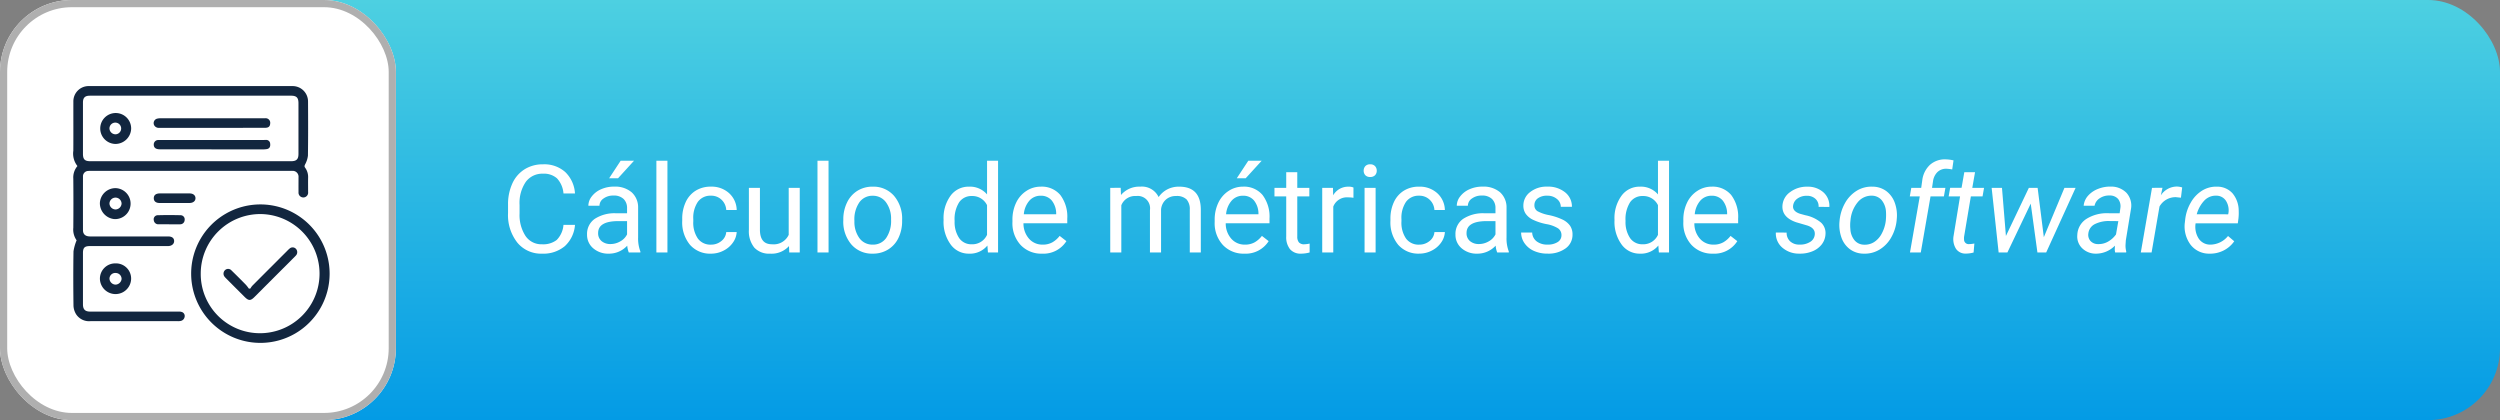 <svg xmlns="http://www.w3.org/2000/svg" xmlns:xlink="http://www.w3.org/1999/xlink" width="347.5" height="58.399" viewBox="0 0 347.5 58.399">
  <rect x="0" y="0" width="347.5" height="58.399" fill="#808080" stroke="none"/>
  <defs>
    <linearGradient id="linear-gradient" x1="0.5" x2="0.5" y2="1" gradientUnits="objectBoundingBox">
      <stop offset="0" stop-color="#4dd0e1"/>
      <stop offset="1" stop-color="#039be5"/>
    </linearGradient>
  </defs>
  <g id="link2" transform="translate(-1033.123 -894.471)">
    <rect id="Rectángulo_37209" data-name="Rectángulo 37209" width="346.377" height="58.399" rx="10" transform="translate(1034.246 894.471)" fill="url(#linear-gradient)"/>
    <g id="Rectángulo_37210" data-name="Rectángulo 37210" transform="translate(1033.123 894.471)" fill="#fff" stroke="#afafaf" stroke-width="1">
      <rect width="55.03" height="58.399" rx="10" stroke="none"/>
      <rect x="0.5" y="0.5" width="54.03" height="57.399" rx="9.5" fill="none"/>
    </g>
    <path id="Trazado_183588" data-name="Trazado 183588" d="M10.293-3.835A4.447,4.447,0,0,1,8.878-.876,4.638,4.638,0,0,1,5.711.166,4.259,4.259,0,0,1,2.279-1.37,6.178,6.178,0,0,1,.988-5.479V-6.641A6.886,6.886,0,0,1,1.59-9.6,4.5,4.5,0,0,1,3.3-11.567a4.75,4.75,0,0,1,2.557-.685A4.367,4.367,0,0,1,8.94-11.177,4.5,4.5,0,0,1,10.293-8.2h-1.6a3.472,3.472,0,0,0-.9-2.1,2.725,2.725,0,0,0-1.938-.649,2.851,2.851,0,0,0-2.395,1.13A5.187,5.187,0,0,0,2.59-6.6v1.171A5.332,5.332,0,0,0,3.412-2.3a2.655,2.655,0,0,0,2.3,1.163,3.067,3.067,0,0,0,2.038-.6,3.34,3.34,0,0,0,.942-2.1ZM17.772,0a3.226,3.226,0,0,1-.216-.946A3.426,3.426,0,0,1,15,.166a3.17,3.17,0,0,1-2.179-.751A2.43,2.43,0,0,1,11.97-2.49a2.539,2.539,0,0,1,1.067-2.179,5.029,5.029,0,0,1,3-.776h1.494v-.706a1.725,1.725,0,0,0-.481-1.282,1.935,1.935,0,0,0-1.419-.477,2.239,2.239,0,0,0-1.378.415,1.223,1.223,0,0,0-.556,1H12.152a2.119,2.119,0,0,1,.477-1.3,3.258,3.258,0,0,1,1.295-.992,4.356,4.356,0,0,1,1.8-.365,3.551,3.551,0,0,1,2.432.776,2.8,2.8,0,0,1,.913,2.137V-2.1a5.054,5.054,0,0,0,.315,1.967V0ZM15.224-1.17a2.7,2.7,0,0,0,1.37-.374,2.259,2.259,0,0,0,.938-.971V-4.358h-1.2q-2.822,0-2.822,1.652a1.4,1.4,0,0,0,.481,1.129A1.85,1.85,0,0,0,15.224-1.17Zm1.419-11.58H18.5l-2.225,2.44-1.237,0ZM23.143,0H21.607V-12.75h1.536ZM29.2-1.087a2.212,2.212,0,0,0,1.436-.5,1.752,1.752,0,0,0,.681-1.245h1.453a2.785,2.785,0,0,1-.531,1.469A3.5,3.5,0,0,1,30.933-.249,3.772,3.772,0,0,1,29.2.166a3.7,3.7,0,0,1-2.918-1.224A4.877,4.877,0,0,1,25.2-4.408v-.257A5.407,5.407,0,0,1,25.683-7a3.667,3.667,0,0,1,1.382-1.585,3.926,3.926,0,0,1,2.129-.564,3.6,3.6,0,0,1,2.511.9,3.234,3.234,0,0,1,1.067,2.349H31.319a2.116,2.116,0,0,0-.66-1.432,2.053,2.053,0,0,0-1.465-.56,2.149,2.149,0,0,0-1.814.843,3.957,3.957,0,0,0-.643,2.436v.291a3.878,3.878,0,0,0,.639,2.391A2.16,2.16,0,0,0,29.2-1.087Zm10.841.2A3.262,3.262,0,0,1,37.412.166a2.792,2.792,0,0,1-2.187-.834,3.611,3.611,0,0,1-.76-2.469V-8.981H36v5.8q0,2.042,1.66,2.042A2.3,2.3,0,0,0,40-2.449V-8.981h1.536V0H40.076Zm5.5.888H44V-12.75h1.536Zm2.05-4.574a5.3,5.3,0,0,1,.519-2.374,3.87,3.87,0,0,1,1.444-1.627,3.932,3.932,0,0,1,2.113-.573,3.788,3.788,0,0,1,2.968,1.27A4.886,4.886,0,0,1,55.765-4.5v.108a5.351,5.351,0,0,1-.5,2.353A3.813,3.813,0,0,1,53.826-.415a3.977,3.977,0,0,1-2.146.581A3.778,3.778,0,0,1,48.721-1.1a4.861,4.861,0,0,1-1.133-3.362Zm1.544.183a3.842,3.842,0,0,0,.693,2.4,2.218,2.218,0,0,0,1.855.9A2.2,2.2,0,0,0,53.54-2a4.2,4.2,0,0,0,.689-2.569,3.836,3.836,0,0,0-.7-2.395,2.23,2.23,0,0,0-1.864-.917,2.205,2.205,0,0,0-1.834.9A4.17,4.17,0,0,0,49.132-4.391Zm12.393-.174A5.261,5.261,0,0,1,62.5-7.89,3.1,3.1,0,0,1,65.07-9.147a3.115,3.115,0,0,1,2.5,1.079V-12.75H69.1V0H67.693l-.075-.963A3.127,3.127,0,0,1,65.053.166a3.068,3.068,0,0,1-2.544-1.278,5.321,5.321,0,0,1-.984-3.337Zm1.536.174A3.984,3.984,0,0,0,63.692-2a2.039,2.039,0,0,0,1.743.863,2.24,2.24,0,0,0,2.133-1.312V-6.574a2.257,2.257,0,0,0-2.117-1.27,2.049,2.049,0,0,0-1.76.872A4.386,4.386,0,0,0,63.061-4.391ZM75.213.166a3.924,3.924,0,0,1-2.972-1.2A4.452,4.452,0,0,1,71.1-4.242v-.282a5.39,5.39,0,0,1,.51-2.386,3.982,3.982,0,0,1,1.428-1.644,3.59,3.59,0,0,1,1.988-.594,3.364,3.364,0,0,1,2.723,1.154,5,5,0,0,1,.971,3.3v.639H72.632a3.193,3.193,0,0,0,.776,2.146,2.44,2.44,0,0,0,1.888.818,2.675,2.675,0,0,0,1.378-.332,3.462,3.462,0,0,0,.988-.88l.938.73A3.772,3.772,0,0,1,75.213.166Zm-.191-8.052a2.048,2.048,0,0,0-1.561.677,3.288,3.288,0,0,0-.78,1.9h4.5v-.116a2.925,2.925,0,0,0-.631-1.814A1.928,1.928,0,0,0,75.022-7.886Zm11.123-1.1.042,1a3.317,3.317,0,0,1,2.665-1.162A2.568,2.568,0,0,1,91.417-7.7a3.4,3.4,0,0,1,1.166-1.046,3.445,3.445,0,0,1,1.7-.4q2.955,0,3,3.129V0H95.75V-5.927a2.062,2.062,0,0,0-.44-1.44,1.937,1.937,0,0,0-1.478-.477,2.036,2.036,0,0,0-1.419.51,2.071,2.071,0,0,0-.656,1.374V0H90.213V-5.885A1.713,1.713,0,0,0,88.3-7.844a2.055,2.055,0,0,0-2.067,1.287V0H84.693V-8.981ZM103.328.166a3.924,3.924,0,0,1-2.972-1.2,4.452,4.452,0,0,1-1.146-3.208v-.282a5.39,5.39,0,0,1,.51-2.386,3.982,3.982,0,0,1,1.428-1.644,3.59,3.59,0,0,1,1.988-.594,3.364,3.364,0,0,1,2.723,1.154,5,5,0,0,1,.971,3.3v.639h-6.084a3.193,3.193,0,0,0,.776,2.146,2.44,2.44,0,0,0,1.888.818,2.675,2.675,0,0,0,1.378-.332,3.462,3.462,0,0,0,.988-.88l.938.73A3.772,3.772,0,0,1,103.328.166Zm-.191-8.052a2.048,2.048,0,0,0-1.561.677,3.288,3.288,0,0,0-.78,1.9h4.5v-.116a2.925,2.925,0,0,0-.631-1.814A1.928,1.928,0,0,0,103.137-7.886Zm.747-4.864h1.859l-2.225,2.44-1.237,0Zm6.807,1.594v2.175h1.677v1.187h-1.677v5.577a1.247,1.247,0,0,0,.224.81.943.943,0,0,0,.764.27,3.718,3.718,0,0,0,.73-.1V0a4.478,4.478,0,0,1-1.179.165,1.912,1.912,0,0,1-1.552-.623,2.675,2.675,0,0,1-.523-1.768v-5.57H107.52V-8.981h1.635v-2.175ZM118.5-7.6a4.6,4.6,0,0,0-.755-.058,2.024,2.024,0,0,0-2.05,1.287V0h-1.536V-8.981h1.494l.025,1.038a2.391,2.391,0,0,1,2.142-1.2,1.569,1.569,0,0,1,.681.116Zm3.08,7.6h-1.536V-8.981h1.536Zm-1.66-11.364a.917.917,0,0,1,.228-.631.857.857,0,0,1,.677-.257.87.87,0,0,1,.681.257.907.907,0,0,1,.232.631.877.877,0,0,1-.232.623.886.886,0,0,1-.681.249.872.872,0,0,1-.677-.249A.886.886,0,0,1,119.921-11.364Zm7.72,10.276a2.212,2.212,0,0,0,1.436-.5,1.752,1.752,0,0,0,.681-1.245h1.453a2.785,2.785,0,0,1-.531,1.469,3.5,3.5,0,0,1-1.307,1.112,3.772,3.772,0,0,1-1.731.415,3.7,3.7,0,0,1-2.918-1.224,4.877,4.877,0,0,1-1.083-3.349v-.257A5.407,5.407,0,0,1,124.122-7,3.667,3.667,0,0,1,125.5-8.583a3.926,3.926,0,0,1,2.129-.564,3.6,3.6,0,0,1,2.511.9,3.234,3.234,0,0,1,1.067,2.349h-1.453a2.116,2.116,0,0,0-.66-1.432,2.053,2.053,0,0,0-1.465-.56,2.149,2.149,0,0,0-1.814.843,3.957,3.957,0,0,0-.643,2.436v.291a3.878,3.878,0,0,0,.639,2.391A2.16,2.16,0,0,0,127.641-1.087ZM138.482,0a3.226,3.226,0,0,1-.216-.946A3.426,3.426,0,0,1,135.709.166a3.17,3.17,0,0,1-2.179-.751,2.43,2.43,0,0,1-.851-1.905,2.539,2.539,0,0,1,1.067-2.179,5.029,5.029,0,0,1,3-.776h1.494v-.706a1.725,1.725,0,0,0-.481-1.282,1.935,1.935,0,0,0-1.419-.477,2.239,2.239,0,0,0-1.378.415,1.223,1.223,0,0,0-.556,1h-1.544a2.119,2.119,0,0,1,.477-1.3,3.258,3.258,0,0,1,1.295-.992,4.356,4.356,0,0,1,1.8-.365,3.551,3.551,0,0,1,2.432.776,2.8,2.8,0,0,1,.913,2.137V-2.1a5.054,5.054,0,0,0,.315,1.967V0Zm-2.548-1.17a2.7,2.7,0,0,0,1.37-.374,2.259,2.259,0,0,0,.938-.971V-4.358h-1.2q-2.822,0-2.822,1.652a1.4,1.4,0,0,0,.481,1.129A1.85,1.85,0,0,0,135.934-1.17Zm11.48-1.212a1.13,1.13,0,0,0-.469-.967,4.514,4.514,0,0,0-1.635-.594,7.731,7.731,0,0,1-1.851-.6,2.633,2.633,0,0,1-1.013-.83,1.986,1.986,0,0,1-.328-1.146,2.33,2.33,0,0,1,.934-1.868,3.647,3.647,0,0,1,2.386-.764,3.753,3.753,0,0,1,2.478.789,2.5,2.5,0,0,1,.95,2.017h-1.544a1.386,1.386,0,0,0-.535-1.087,2.006,2.006,0,0,0-1.349-.457,2.1,2.1,0,0,0-1.312.365,1.15,1.15,0,0,0-.473.955.932.932,0,0,0,.44.838,5.413,5.413,0,0,0,1.59.54,8.283,8.283,0,0,1,1.864.614,2.718,2.718,0,0,1,1.058.859,2.112,2.112,0,0,1,.344,1.224,2.3,2.3,0,0,1-.963,1.93,4.039,4.039,0,0,1-2.5.726,4.523,4.523,0,0,1-1.909-.382,3.105,3.105,0,0,1-1.3-1.067,2.571,2.571,0,0,1-.469-1.482h1.536a1.59,1.59,0,0,0,.618,1.224,2.4,2.4,0,0,0,1.523.452,2.476,2.476,0,0,0,1.4-.353A1.084,1.084,0,0,0,147.414-2.382Zm7.371-2.183a5.261,5.261,0,0,1,.979-3.324,3.1,3.1,0,0,1,2.565-1.258,3.115,3.115,0,0,1,2.5,1.079V-12.75h1.536V0h-1.411l-.075-.963A3.127,3.127,0,0,1,158.313.166a3.068,3.068,0,0,1-2.544-1.278,5.321,5.321,0,0,1-.984-3.337Zm1.536.174A3.984,3.984,0,0,0,156.951-2a2.039,2.039,0,0,0,1.743.863,2.24,2.24,0,0,0,2.133-1.312V-6.574a2.257,2.257,0,0,0-2.117-1.27,2.049,2.049,0,0,0-1.76.872A4.386,4.386,0,0,0,156.32-4.391ZM168.473.166a3.924,3.924,0,0,1-2.972-1.2,4.452,4.452,0,0,1-1.146-3.208v-.282a5.39,5.39,0,0,1,.51-2.386,3.982,3.982,0,0,1,1.428-1.644,3.59,3.59,0,0,1,1.988-.594A3.364,3.364,0,0,1,171-7.994a5,5,0,0,1,.971,3.3v.639h-6.084a3.193,3.193,0,0,0,.776,2.146,2.44,2.44,0,0,0,1.888.818,2.675,2.675,0,0,0,1.378-.332,3.462,3.462,0,0,0,.988-.88l.938.73A3.772,3.772,0,0,1,168.473.166Zm-.191-8.052a2.048,2.048,0,0,0-1.561.677,3.288,3.288,0,0,0-.78,1.9h4.5v-.116a2.925,2.925,0,0,0-.631-1.814A1.928,1.928,0,0,0,168.282-7.886Zm14.335,5.454q.125-.93-1.021-1.312L180.036-4.2q-1.976-.681-1.909-2.258A2.487,2.487,0,0,1,179.21-8.4a3.858,3.858,0,0,1,2.411-.743,3.216,3.216,0,0,1,2.212.793,2.511,2.511,0,0,1,.818,2.021l-1.494-.008a1.4,1.4,0,0,0-.423-1.1,1.675,1.675,0,0,0-1.17-.44,2.187,2.187,0,0,0-1.345.382,1.4,1.4,0,0,0-.606.979q-.108.78.955,1.137l.755.208a4.864,4.864,0,0,1,2.191,1.038,1.982,1.982,0,0,1,.6,1.585,2.518,2.518,0,0,1-.548,1.461,3.132,3.132,0,0,1-1.328.95,4.442,4.442,0,0,1-1.768.3,3.5,3.5,0,0,1-2.357-.834,2.579,2.579,0,0,1-.9-2.1l1.5.008a1.592,1.592,0,0,0,.481,1.212,1.84,1.84,0,0,0,1.32.457,2.588,2.588,0,0,0,1.419-.344A1.325,1.325,0,0,0,182.617-2.432Zm8.01-6.715a3.237,3.237,0,0,1,1.934.614,3.49,3.49,0,0,1,1.191,1.648,5.1,5.1,0,0,1,.261,2.3L194-4.408a6.041,6.041,0,0,1-.78,2.37,4.578,4.578,0,0,1-1.61,1.648,3.927,3.927,0,0,1-2.167.556,3.243,3.243,0,0,1-1.93-.614,3.411,3.411,0,0,1-1.183-1.627,5.239,5.239,0,0,1-.266-2.266,6.12,6.12,0,0,1,.755-2.507,4.685,4.685,0,0,1,1.623-1.722A3.881,3.881,0,0,1,190.627-9.147Zm-3.055,4.814a5.1,5.1,0,0,0,0,1.087,2.664,2.664,0,0,0,.585,1.561,1.757,1.757,0,0,0,1.341.606,2.394,2.394,0,0,0,1.378-.369,3.1,3.1,0,0,0,1.063-1.191,5.016,5.016,0,0,0,.556-1.768,7.964,7.964,0,0,0,.025-1.287,2.765,2.765,0,0,0-.606-1.585,1.8,1.8,0,0,0-1.345-.614,2.448,2.448,0,0,0-1.976.913,4.511,4.511,0,0,0-1,2.457ZM195.857,0l1.361-7.794h-1.386l.208-1.187h1.378l.149-1.062a3.525,3.525,0,0,1,1.046-2.117,3.109,3.109,0,0,1,2.225-.78,5.19,5.19,0,0,1,1.071.142l-.183,1.261a4.926,4.926,0,0,0-.805-.1,1.715,1.715,0,0,0-1.266.484,2.2,2.2,0,0,0-.6,1.287l-.133.885h1.859l-.208,1.187h-1.859L197.359,0ZM204.9-11.156l-.382,2.175h1.635l-.208,1.187h-1.627l-.938,5.586a1.948,1.948,0,0,0-.008.4.633.633,0,0,0,.706.647,4.3,4.3,0,0,0,.73-.083L204.7.008a4.087,4.087,0,0,1-1.1.149,1.569,1.569,0,0,1-1.345-.66,2.552,2.552,0,0,1-.349-1.731l.913-5.562h-1.585l.208-1.187h1.585l.382-2.175Zm9.563,9.031,2.864-6.856h1.552L214.791,0h-1.22l-.93-6.79L209.4,0h-1.22l-.971-8.981h1.436l.548,6.69,3.188-6.69H213.6ZM224.378,0a2.012,2.012,0,0,1-.058-.473l.025-.473A3.682,3.682,0,0,1,221.722.166a2.684,2.684,0,0,1-1.93-.751,2.274,2.274,0,0,1-.677-1.839,2.765,2.765,0,0,1,1.249-2.229,5.318,5.318,0,0,1,3.067-.8L225-5.445l.1-.714a1.641,1.641,0,0,0-.311-1.274,1.5,1.5,0,0,0-1.183-.486,2.317,2.317,0,0,0-1.365.378,1.607,1.607,0,0,0-.726,1.042L220-6.491a2.408,2.408,0,0,1,.614-1.4A3.574,3.574,0,0,1,222-8.836a4.478,4.478,0,0,1,1.751-.32,2.978,2.978,0,0,1,2.183.851,2.639,2.639,0,0,1,.656,2.171l-.73,4.449-.042.639a3.134,3.134,0,0,0,.1.9L225.906,0Zm-2.357-1.162a2.62,2.62,0,0,0,1.365-.344,3.457,3.457,0,0,0,1.108-1l.324-1.851-1.137-.008a4.308,4.308,0,0,0-2.175.448,1.651,1.651,0,0,0-.855,1.27,1.286,1.286,0,0,0,.295,1.05A1.4,1.4,0,0,0,222.021-1.162Zm11.5-6.45-.706-.075a2.571,2.571,0,0,0-2.274,1.3L229.442,0h-1.5L229.5-8.981l1.453-.008-.224,1.046a2.685,2.685,0,0,1,2.25-1.22,2.756,2.756,0,0,1,.714.125ZM237.485.166a3.238,3.238,0,0,1-2.623-1.237,4.256,4.256,0,0,1-.8-3.08l.042-.357a5.976,5.976,0,0,1,.793-2.44,4.611,4.611,0,0,1,1.59-1.664,3.709,3.709,0,0,1,2.025-.535,2.856,2.856,0,0,1,2.175.921,3.789,3.789,0,0,1,.863,2.407,7.034,7.034,0,0,1-.033,1.079l-.091.689H235.56a3.034,3.034,0,0,0,.4,2.075,1.907,1.907,0,0,0,1.648.888,3.2,3.2,0,0,0,2.457-1.2l.863.73a3.95,3.95,0,0,1-1.457,1.274A4.129,4.129,0,0,1,237.485.166Zm.955-8.06a2.195,2.195,0,0,0-1.623.631,4.484,4.484,0,0,0-1.1,1.951l4.366.008.033-.133a2.457,2.457,0,0,0-.336-1.739A1.581,1.581,0,0,0,238.44-7.894Z" transform="translate(1102.753 929.563)" fill="#fff"/>
    <g id="tJppI8" transform="translate(469.806 -1638.984)">
      <g id="Grupo_142299" data-name="Grupo 142299" transform="translate(573.505 2545.417)">
        <path id="Trazado_118073" data-name="Trazado 118073" d="M573.967,2566.857a2.579,2.579,0,0,1-.46-1.739q.031-3.41,0-6.82a2.446,2.446,0,0,1,.574-1.762,2.788,2.788,0,0,1-.572-2.126c.016-2.273,0-4.547.006-6.82a2.118,2.118,0,0,1,2.164-2.169q14.142-.006,28.284,0a2.14,2.14,0,0,1,2.171,2.133c.015,2.512.023,5.026-.013,7.538a3.355,3.355,0,0,1-.4,1.222c-.08.18-.113.289.01.454a2.174,2.174,0,0,1,.414,1.382c-.013.665,0,1.329,0,1.994a.671.671,0,1,1-1.333.02c-.008-.691,0-1.382,0-2.073a.814.814,0,0,0-.858-.887c-.146-.006-.292,0-.439,0H576.138a5.379,5.379,0,0,0-.558.013.741.741,0,0,0-.729.785q-.007,3.729,0,7.458c0,.537.33.842.929.859.545.015,1.09,0,1.636,0h9.255c.542,0,.838.218.851.62.014.424-.338.721-.87.721q-5.425,0-10.851,0c-.718,0-.952.232-.952.954q0,3.569,0,7.139c0,.715.3,1.013,1.016,1.013q6.144,0,12.287,0a1.174,1.174,0,0,1,.5.08.583.583,0,0,1,.326.665.683.683,0,0,1-.555.556,1.688,1.688,0,0,1-.436.028q-6.044,0-12.088,0a2.147,2.147,0,0,1-1.99-.94,2.45,2.45,0,0,1-.377-1.181c-.033-2.526-.039-5.052,0-7.577A6.583,6.583,0,0,1,573.967,2566.857Zm15.866-20.1H575.794c-.66,0-.946.284-.946.939q0,3.569,0,7.137c0,.772.257,1.03,1.019,1.03h27.918c.736,0,1.018-.275,1.019-1q0-3.528,0-7.056c0-.782-.269-1.051-1.051-1.051Z" transform="translate(-573.505 -2545.417)" fill="#12263f"/>
        <path id="Trazado_118074" data-name="Trazado 118074" d="M778.878,2761.488a9.623,9.623,0,0,1,19.246-.016,9.623,9.623,0,0,1-19.246.016Zm1.332-.019a8.227,8.227,0,0,0,8.3,8.29,8.282,8.282,0,0,0,.1-16.562A8.276,8.276,0,0,0,780.21,2761.469Z" transform="translate(-762.495 -2735.404)" fill="#12263f"/>
        <path id="Trazado_118075" data-name="Trazado 118075" d="M622.057,2723.267a2.153,2.153,0,1,1-.234,4.3,2.219,2.219,0,0,1-2-2.23A2.166,2.166,0,0,1,622.057,2723.267Zm-.044,2.962a.866.866,0,0,0,.826-.8.841.841,0,0,0-1.683-.01A.864.864,0,0,0,622.013,2726.229Z" transform="translate(-616.128 -2709.076)" fill="#12263f"/>
        <path id="Trazado_118076" data-name="Trazado 118076" d="M622.061,2854.377a2.109,2.109,0,0,1,2.162,2.16,2.17,2.17,0,0,1-4.339-.052A2.125,2.125,0,0,1,622.061,2854.377Zm.835,2.15a.82.82,0,0,0-.8-.816.8.8,0,0,0-.883.771.871.871,0,0,0,.84.848A.886.886,0,0,0,622.9,2856.527Z" transform="translate(-616.184 -2829.728)" fill="#12263f"/>
        <path id="Trazado_118077" data-name="Trazado 118077" d="M716.623,2733.764c-.69,0-1.38,0-2.07,0-.529,0-.818-.238-.825-.655-.007-.437.285-.68.839-.681q2.071-.005,4.141,0c.5,0,.821.272.82.67s-.332.661-.835.664C718,2733.768,717.313,2733.764,716.623,2733.764Z" transform="translate(-702.542 -2717.507)" fill="#12263f"/>
        <path id="Trazado_118078" data-name="Trazado 118078" d="M715.812,2771.463c-.478,0-.957,0-1.435,0a.63.63,0,0,1-.684-.572.565.565,0,0,1,.584-.688c1.056-.031,2.114-.027,3.171,0a.57.57,0,0,1,.536.662.611.611,0,0,1-.617.6c-.518.011-1.036,0-1.555,0Z" transform="translate(-702.506 -2752.249)" fill="#12263f"/>
        <path id="Trazado_118079" data-name="Trazado 118079" d="M721.624,2602.889q-3.647,0-7.294,0a.734.734,0,0,1-.734-.372.644.644,0,0,1,.394-.9,2.247,2.247,0,0,1,.588-.062q7.095,0,14.19,0c.093,0,.186,0,.279,0a.633.633,0,0,1,.684.7c-.011.426-.224.627-.693.628Q725.331,2602.892,721.624,2602.889Z" transform="translate(-702.36 -2597.081)" fill="#12263f"/>
        <path id="Trazado_118080" data-name="Trazado 118080" d="M721.735,2640.534q-3.583,0-7.167,0c-.571,0-.852-.219-.855-.653a.618.618,0,0,1,.578-.637c.119-.01.239,0,.359,0h14.084c.186,0,.372-.012.557-.013a.542.542,0,0,1,.6.5c.061.43-.091.7-.443.768a2.978,2.978,0,0,1-.59.046q-3.564,0-7.127,0Z" transform="translate(-702.528 -2631.742)" fill="#12263f"/>
        <path id="Trazado_118081" data-name="Trazado 118081" d="M622.014,2596.7a2.149,2.149,0,1,1,2.181-2.133A2.195,2.195,0,0,1,622.014,2596.7Zm0-1.338a.814.814,0,1,0-.836-.827A.845.845,0,0,0,622.017,2595.361Z" transform="translate(-616.152 -2588.654)" fill="#12263f"/>
        <path id="Trazado_118082" data-name="Trazado 118082" d="M839.01,2832.3a2.256,2.256,0,0,1,.245-.367q2.434-2.444,4.876-4.88a3.735,3.735,0,0,1,.348-.328.626.626,0,0,1,.865.056.686.686,0,0,1,.038.874c-.154.183-.331.345-.5.514q-2.65,2.651-5.3,5.3c-.547.546-.814.546-1.367,0q-1.286-1.28-2.566-2.566a2.416,2.416,0,0,1-.215-.235.68.68,0,0,1,.055-.932.623.623,0,0,1,.894.044q1.012.984,2,1.994a5.583,5.583,0,0,1,.415.533Z" transform="translate(-814.394 -2804.153)" fill="#12263f"/>
      </g>
    </g>
  </g>
</svg>
